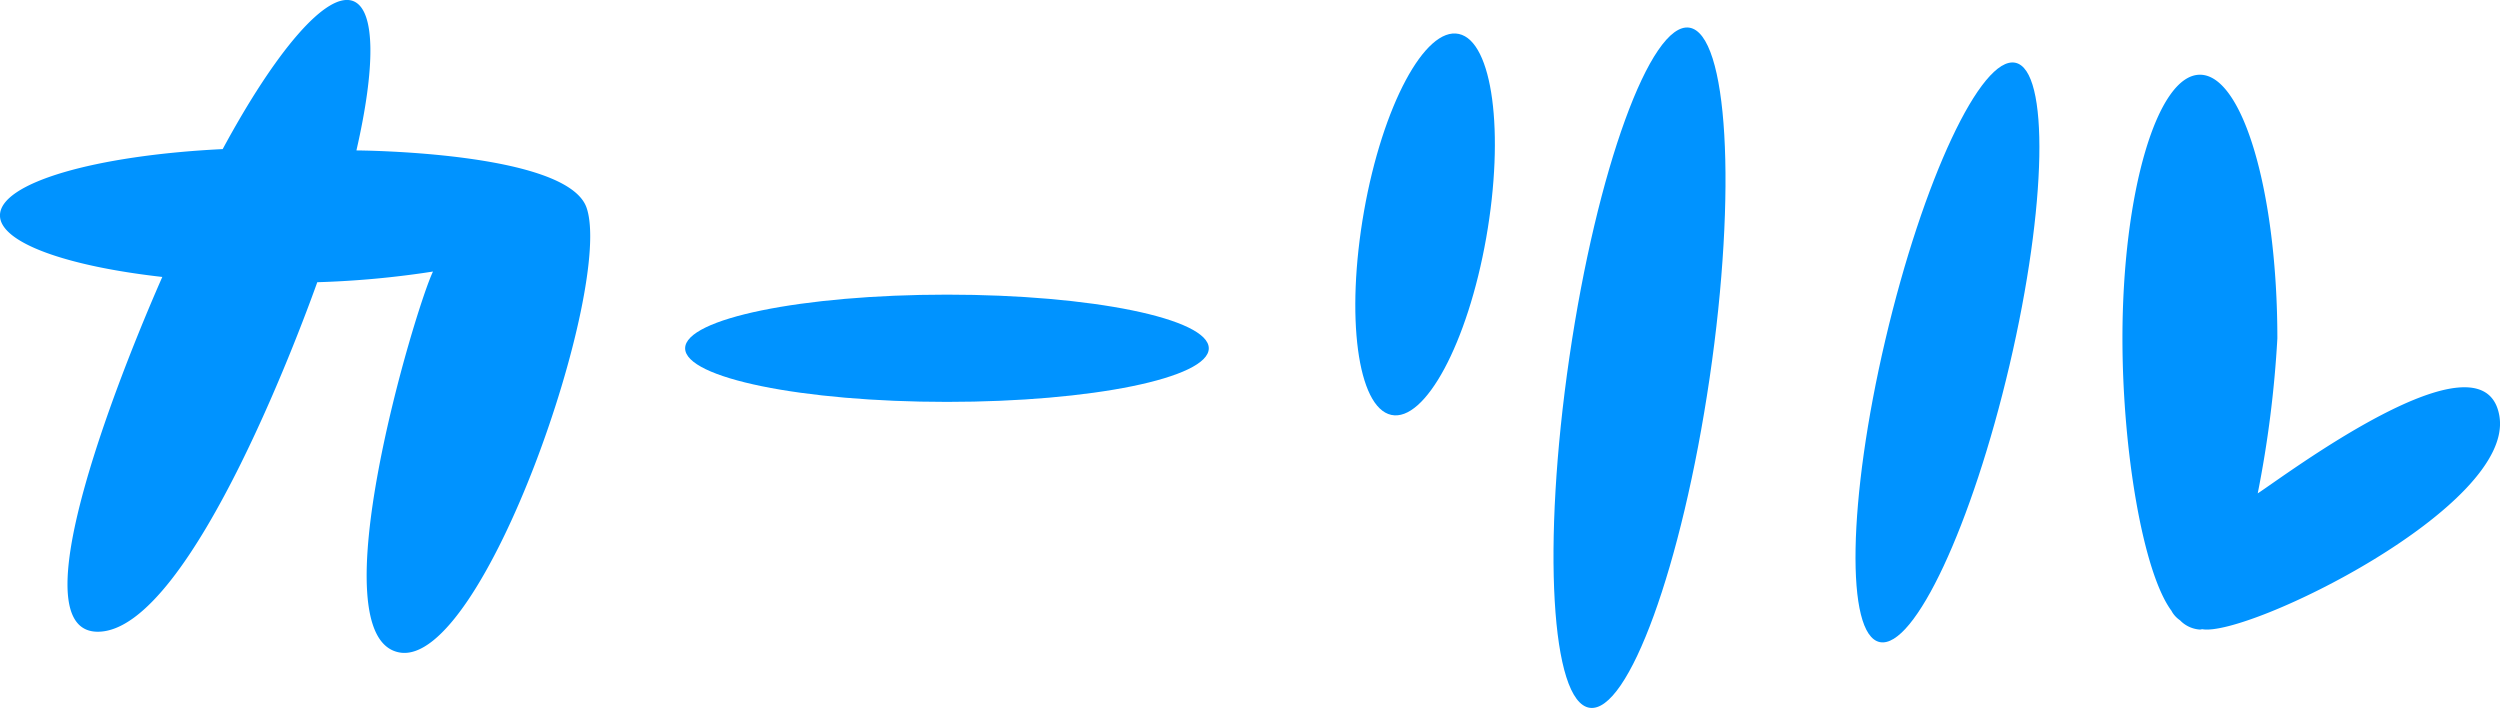 <svg xmlns="http://www.w3.org/2000/svg" width="90.125" height="25.523" viewBox="0 0 90.125 25.523">
  <g id="グループ_5" data-name="グループ 5" transform="translate(-378.006 -169.523)">
    <path id="パス_13" data-name="パス 13" d="M399.15,177.006c-.713-2.025-8.295-2.06-8.295-2.06.678-2.955.7-5.048-.106-5.38-.959-.388-2.813,1.807-4.715,5.332-4.583.224-8.029,1.211-8.029,2.392,0,.981,2.4,1.829,5.852,2.217-.056.138-5.742,12.79-2.326,12.79s7.65-11.868,7.913-12.6a33.536,33.536,0,0,0,4.172-.385c-.625,1.28-4.219,13.215-1.2,13.734S400.135,179.821,399.15,177.006Z" fill="#0093ff" style="isolation: isolate"/>
    <path id="パス_14" data-name="パス 14" d="M900.255,182.352c-1.219-.269-2.751,2.593-3.42,6.388s-.236,7.079.982,7.345,2.755-2.592,3.423-6.385S901.471,182.616,900.255,182.352Z" transform="translate(-469.656 -11.605)" fill="#0093ff" style="isolation: isolate"/>
    <path id="パス_15" data-name="パス 15" d="M977.2,180.057c-1.394-.21-3.334,5.113-4.324,11.885s-.663,12.425.73,12.634,3.329-5.109,4.325-11.882S978.59,180.269,977.2,180.057Z" transform="translate(-538.294 -9.537)" fill="#0093ff" style="isolation: isolate"/>
    <path id="パス_16" data-name="パス 16" d="M649.569,282.255c-5.214,0-9.439.866-9.439,1.935s4.225,1.931,9.439,1.931,9.439-.861,9.439-1.931S654.786,282.255,649.569,282.255Z" transform="translate(-237.425 -102.11)" fill="#0093ff" style="isolation: isolate"/>
    <path id="パス_17" data-name="パス 17" d="M1093.7,193.432c-1.235-.255-3.329,4.216-4.685,9.986s-1.442,10.648-.2,10.9,3.325-4.22,4.676-9.985S1094.932,193.686,1093.7,193.432Z" transform="translate(-643.041 -21.647)" fill="#0093ff" style="isolation: isolate"/>
    <path id="パス_18" data-name="パス 18" d="M1203.614,210.416c-.561-3.262-7.805,2.215-8.711,2.795a40.121,40.121,0,0,0,.708-5.585c0-5.252-1.244-9.507-2.79-9.507s-2.795,4.255-2.795,9.507c0,4.024.74,8.45,1.777,9.831a.021.021,0,0,0,.006.017.967.967,0,0,0,.292.312,1.093,1.093,0,0,0,.721.335.434.434,0,0,0,.076-.014C1194.518,218.41,1204.183,213.686,1203.614,210.416Z" transform="translate(-735.506 -25.902)" fill="#0093ff" style="isolation: isolate"/>
  </g>
</svg>
